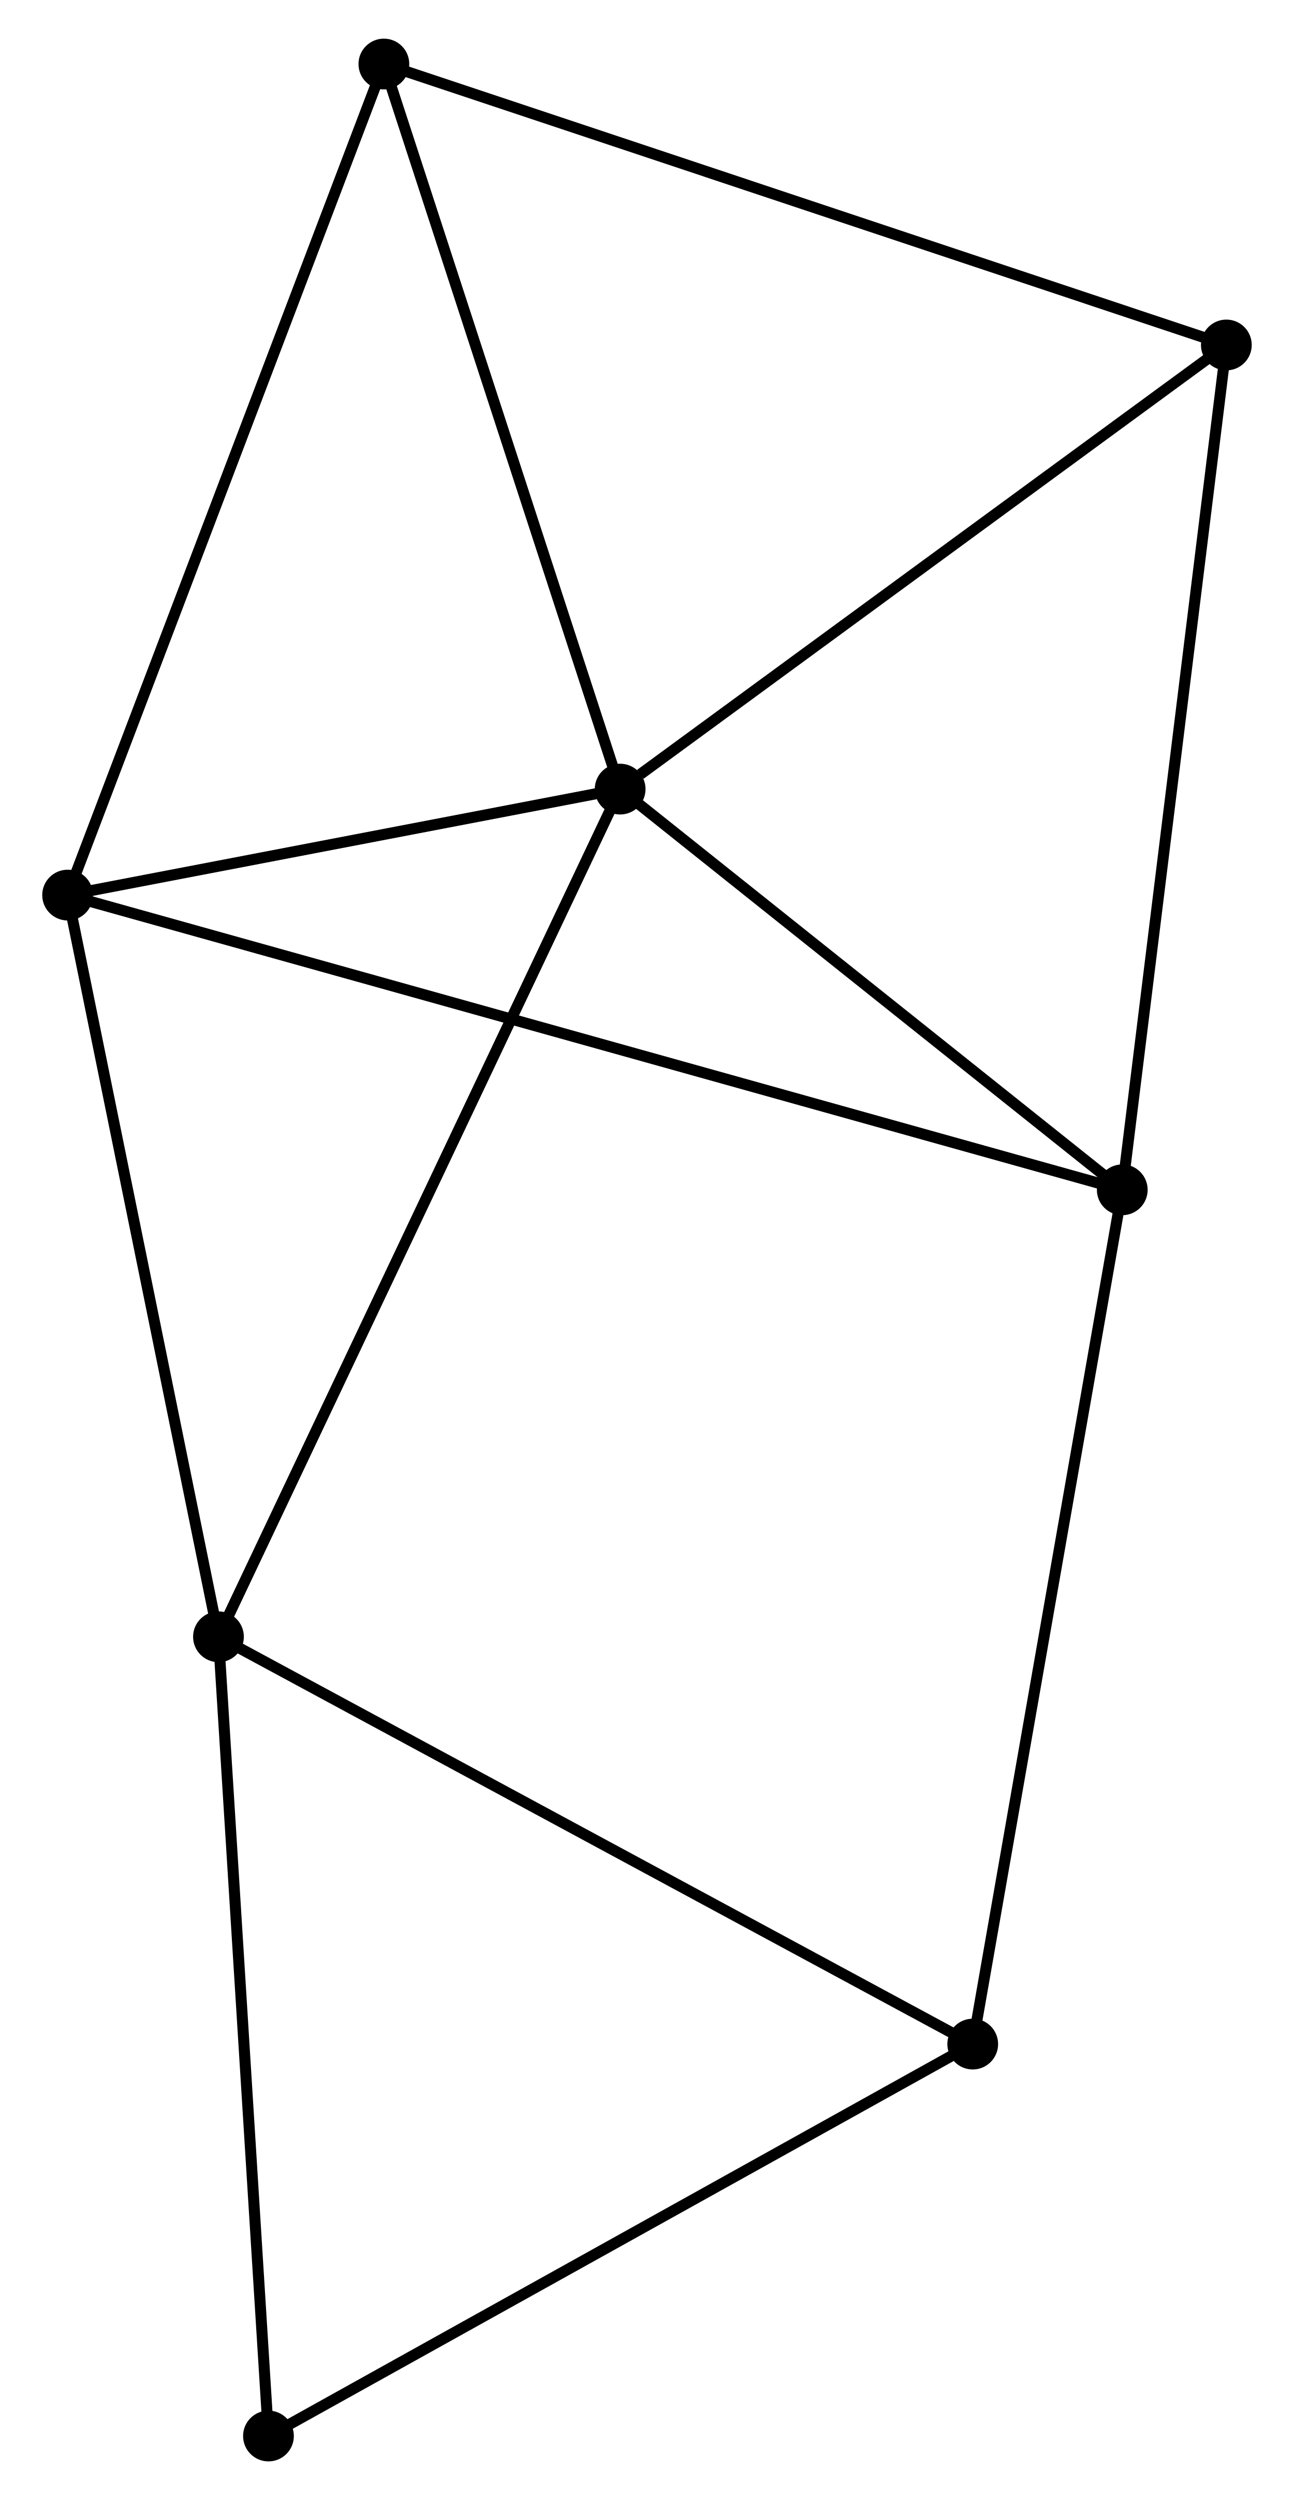 <?xml version="1.0" encoding="UTF-8" standalone="no"?>
<!DOCTYPE svg PUBLIC "-//W3C//DTD SVG 1.1//EN"
 "http://www.w3.org/Graphics/SVG/1.1/DTD/svg11.dtd">
<!-- Generated by graphviz version 2.36.0 (20140111.2315)
 -->
<!-- Title: %3 Pages: 1 -->
<svg width="117pt" height="226pt"
 viewBox="0.00 0.00 116.60 226.49" xmlns="http://www.w3.org/2000/svg" xmlns:xlink="http://www.w3.org/1999/xlink">
<g id="graph0" class="graph" transform="scale(1 1) rotate(0) translate(4 222.49)">
<title>%3</title>
<!-- 0 -->
<g id="node1" class="node"><title>0</title>
<ellipse fill="black" stroke="black" cx="51.867" cy="-151.001" rx="1.8" ry="1.8"/>
</g>
<!-- 1 -->
<g id="node2" class="node"><title>1</title>
<ellipse fill="black" stroke="black" cx="1.8" cy="-141.399" rx="1.8" ry="1.8"/>
</g>
<!-- 0&#45;&#45;1 -->
<g id="edge1" class="edge"><title>0&#45;&#45;1</title>
<path fill="none" stroke="black" d="M49.715,-150.589C41.48,-149.009 12.012,-143.357 3.888,-141.799"/>
</g>
<!-- 2 -->
<g id="node3" class="node"><title>2</title>
<ellipse fill="black" stroke="black" cx="97.365" cy="-114.699" rx="1.8" ry="1.8"/>
</g>
<!-- 0&#45;&#45;2 -->
<g id="edge2" class="edge"><title>0&#45;&#45;2</title>
<path fill="none" stroke="black" d="M53.38,-149.793C60.288,-144.282 88.783,-121.546 95.799,-115.948"/>
</g>
<!-- 3 -->
<g id="node4" class="node"><title>3</title>
<ellipse fill="black" stroke="black" cx="15.47" cy="-74.205" rx="1.8" ry="1.8"/>
</g>
<!-- 0&#45;&#45;3 -->
<g id="edge3" class="edge"><title>0&#45;&#45;3</title>
<path fill="none" stroke="black" d="M50.967,-149.103C45.931,-138.478 21.291,-86.488 16.338,-76.037"/>
</g>
<!-- 5 -->
<g id="node5" class="node"><title>5</title>
<ellipse fill="black" stroke="black" cx="106.797" cy="-191.237" rx="1.8" ry="1.8"/>
</g>
<!-- 0&#45;&#45;5 -->
<g id="edge4" class="edge"><title>0&#45;&#45;5</title>
<path fill="none" stroke="black" d="M53.694,-152.34C62.183,-158.558 97.673,-184.554 105.335,-190.166"/>
</g>
<!-- 6 -->
<g id="node6" class="node"><title>6</title>
<ellipse fill="black" stroke="black" cx="30.458" cy="-216.69" rx="1.8" ry="1.8"/>
</g>
<!-- 0&#45;&#45;6 -->
<g id="edge5" class="edge"><title>0&#45;&#45;6</title>
<path fill="none" stroke="black" d="M51.249,-152.896C48.123,-162.489 34.073,-205.596 31.037,-214.911"/>
</g>
<!-- 1&#45;&#45;2 -->
<g id="edge6" class="edge"><title>1&#45;&#45;2</title>
<path fill="none" stroke="black" d="M3.796,-140.841C16.233,-137.366 82.975,-118.719 95.38,-115.253"/>
</g>
<!-- 1&#45;&#45;3 -->
<g id="edge7" class="edge"><title>1&#45;&#45;3</title>
<path fill="none" stroke="black" d="M2.194,-139.46C4.191,-129.648 13.162,-85.553 15.1,-76.024"/>
</g>
<!-- 1&#45;&#45;6 -->
<g id="edge8" class="edge"><title>1&#45;&#45;6</title>
<path fill="none" stroke="black" d="M2.508,-143.26C6.473,-153.676 25.874,-204.648 29.774,-214.894"/>
</g>
<!-- 2&#45;&#45;5 -->
<g id="edge10" class="edge"><title>2&#45;&#45;5</title>
<path fill="none" stroke="black" d="M97.598,-116.591C98.903,-127.18 105.289,-178.996 106.572,-189.411"/>
</g>
<!-- 4 -->
<g id="node7" class="node"><title>4</title>
<ellipse fill="black" stroke="black" cx="83.815" cy="-37.306" rx="1.8" ry="1.8"/>
</g>
<!-- 2&#45;&#45;4 -->
<g id="edge9" class="edge"><title>2&#45;&#45;4</title>
<path fill="none" stroke="black" d="M97.03,-112.786C95.155,-102.078 85.982,-49.685 84.138,-39.153"/>
</g>
<!-- 3&#45;&#45;4 -->
<g id="edge11" class="edge"><title>3&#45;&#45;4</title>
<path fill="none" stroke="black" d="M17.16,-73.293C26.533,-68.233 72.082,-43.641 81.934,-38.322"/>
</g>
<!-- 7 -->
<g id="node8" class="node"><title>7</title>
<ellipse fill="black" stroke="black" cx="20" cy="-1.8" rx="1.8" ry="1.8"/>
</g>
<!-- 3&#45;&#45;7 -->
<g id="edge12" class="edge"><title>3&#45;&#45;7</title>
<path fill="none" stroke="black" d="M15.601,-72.117C16.262,-61.543 19.235,-14.028 19.877,-3.76"/>
</g>
<!-- 5&#45;&#45;6 -->
<g id="edge14" class="edge"><title>5&#45;&#45;6</title>
<path fill="none" stroke="black" d="M104.91,-191.866C94.348,-195.388 42.667,-212.619 32.279,-216.083"/>
</g>
<!-- 4&#45;&#45;7 -->
<g id="edge13" class="edge"><title>4&#45;&#45;7</title>
<path fill="none" stroke="black" d="M82.238,-36.429C73.485,-31.559 30.955,-7.896 21.756,-2.777"/>
</g>
</g>
</svg>
